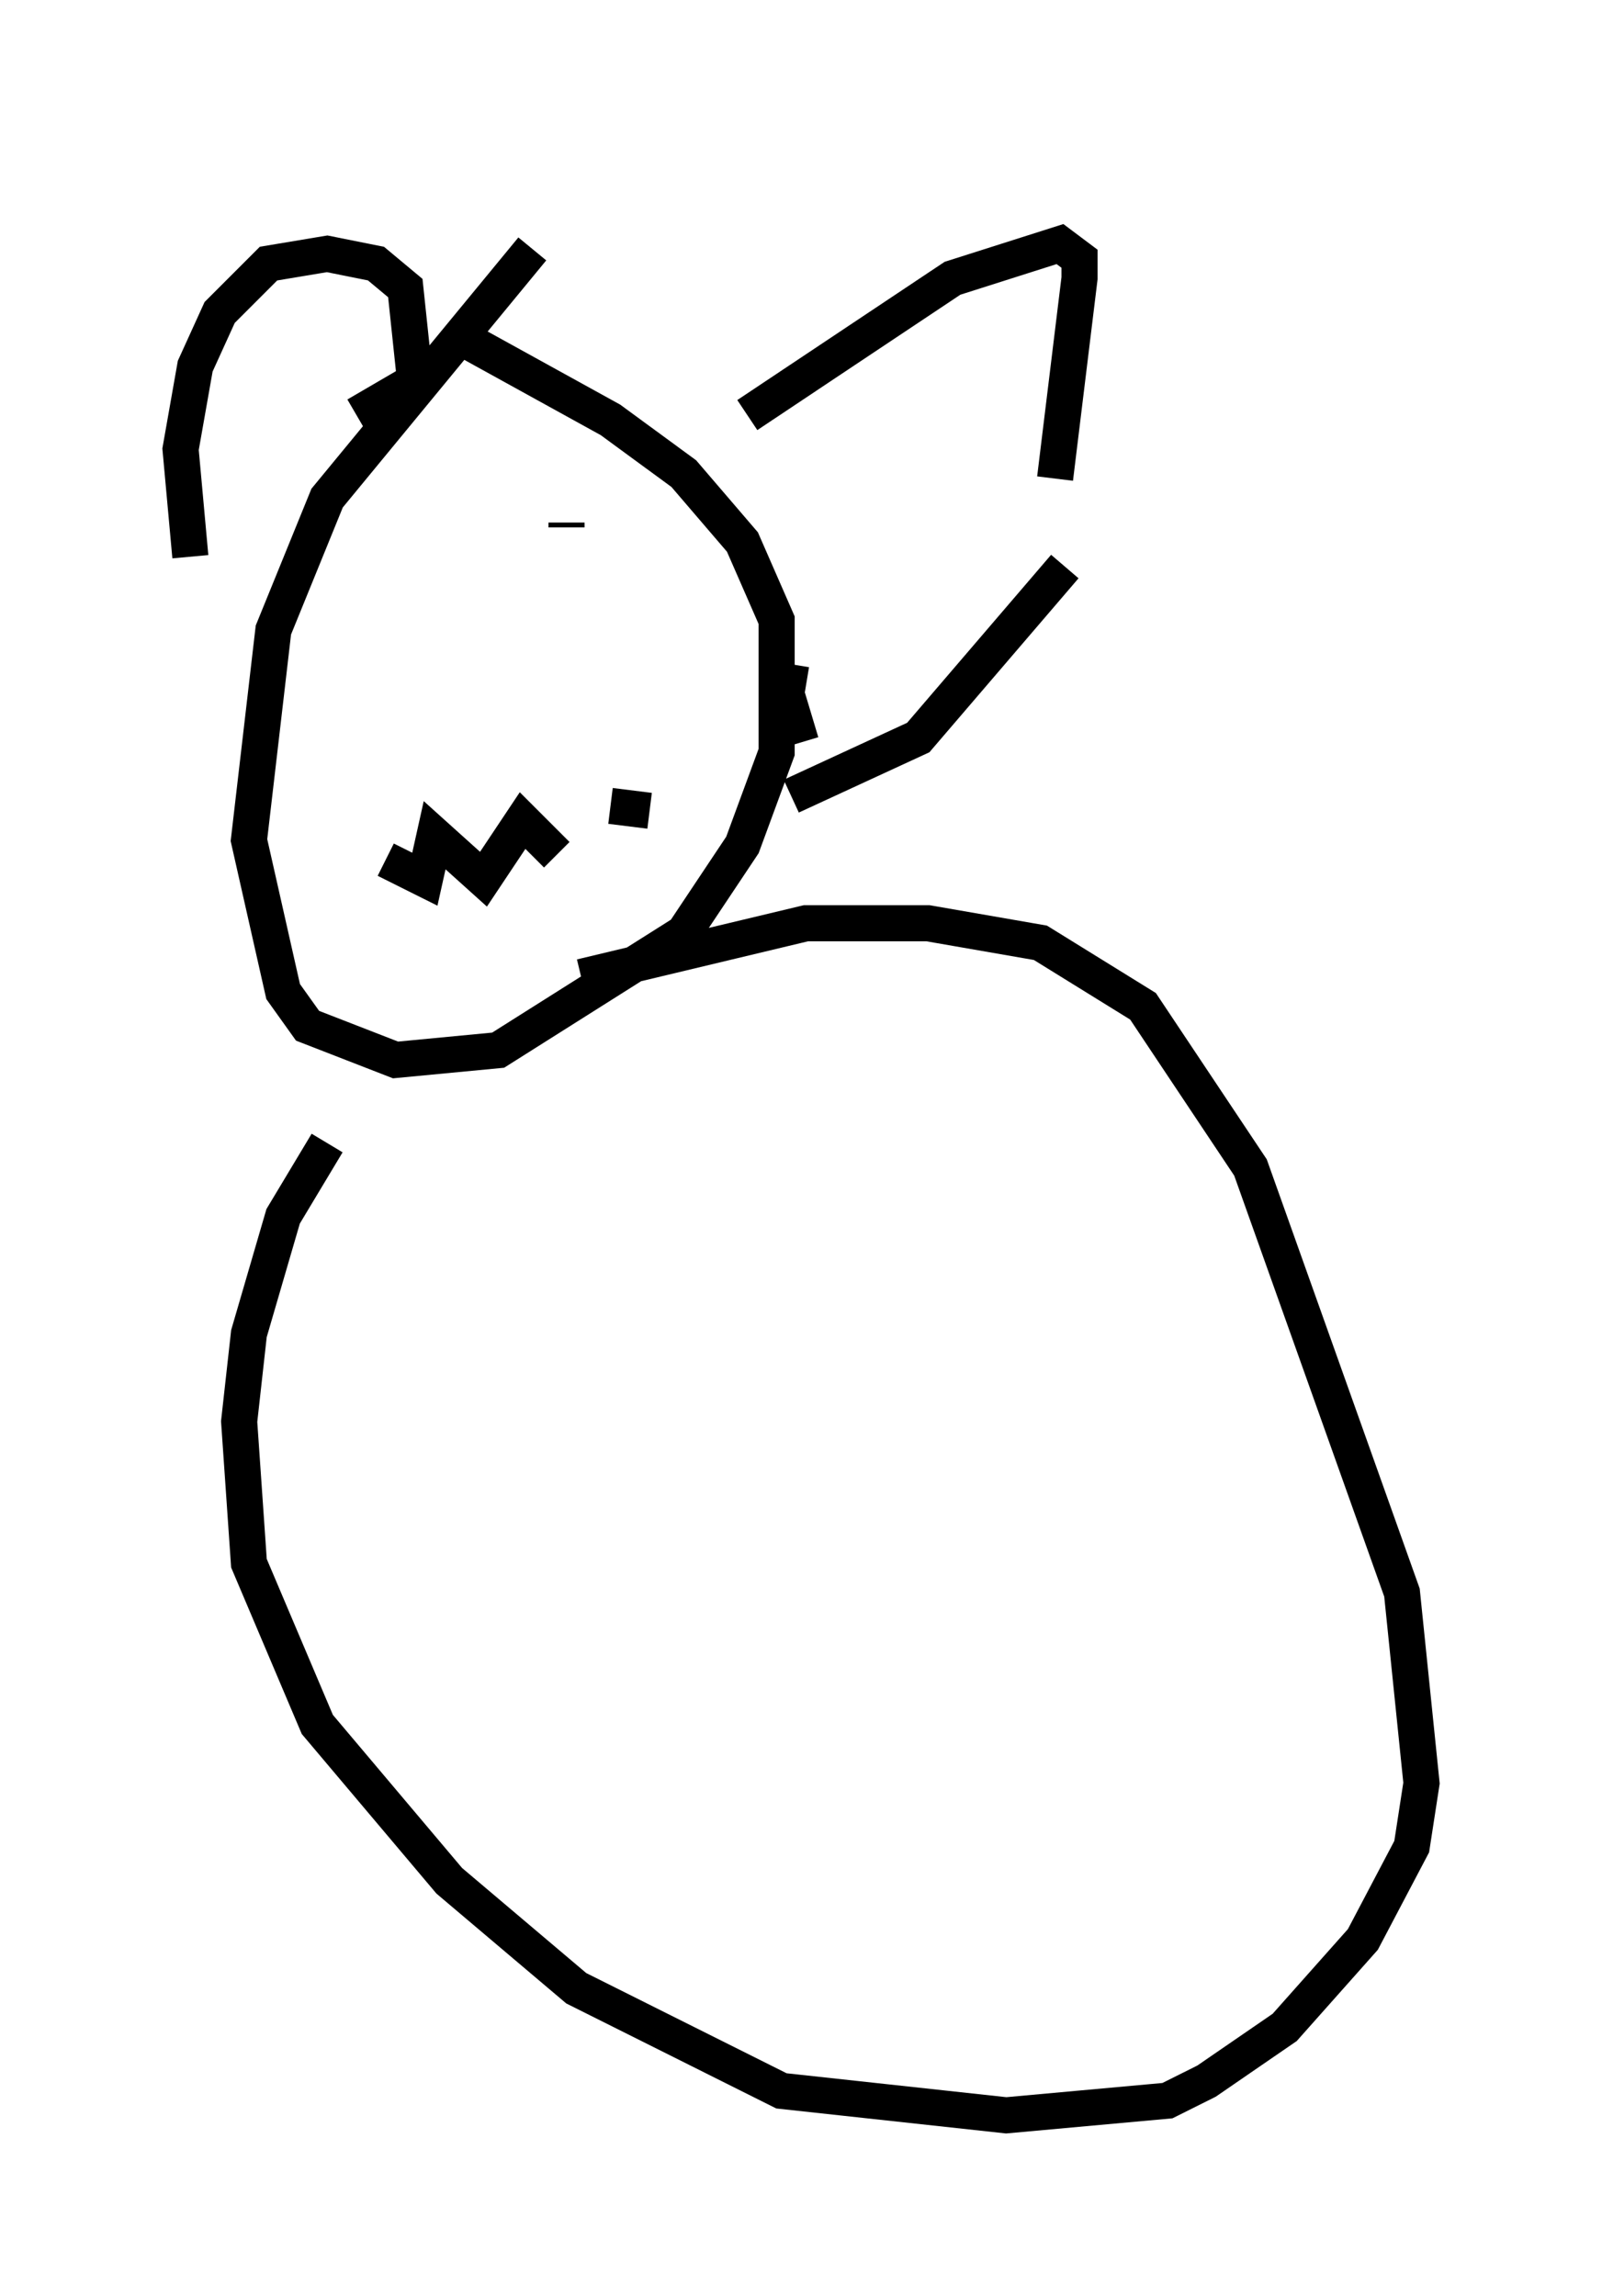 <?xml version="1.0" encoding="utf-8" ?>
<svg baseProfile="full" height="63.585" version="1.1" width="44.37" xmlns="http://www.w3.org/2000/svg" xmlns:ev="http://www.w3.org/2001/xml-events" xmlns:xlink="http://www.w3.org/1999/xlink"><defs /><rect fill="white" height="63.585" width="44.37" x="0" y="0" /><path d="M17.855, 5 m-3.112, 1.894 l-5.683, 6.901 -1.488, 3.654 l-0.677, 5.819 0.947, 4.195 l0.677, 0.947 2.436, 0.947 l2.842, -0.271 5.142, -3.248 l1.624, -2.436 0.947, -2.571 l0.0, -3.654 -0.947, -2.165 l-1.624, -1.894 -2.03, -1.488 l-3.924, -2.165 m-6.495, 6.36 l0.0, 0.0 m-1.218, -0.406 l-0.271, -2.977 0.406, -2.3 l0.677, -1.488 1.353, -1.353 l1.624, -0.271 1.353, 0.271 l0.812, 0.677 0.271, 2.571 l-1.624, 0.947 m10.825, 0.0 l5.683, -3.789 2.977, -0.947 l0.541, 0.406 0.0, 0.541 l-0.677, 5.548 m-3.383, 5.413 l0.0, 0.0 m-3.654, 1.894 l-0.406, -1.353 0.135, -0.812 m7.578, -2.706 l-4.059, 4.736 -3.518, 1.624 m-11.231, 1.759 l1.083, 0.541 0.271, -1.218 l1.353, 1.218 1.083, -1.624 l0.947, 0.947 m1.488, -1.353 l1.083, 0.135 m-6.225, -7.442 l0.0, 0.0 m3.924, -0.541 l0.0, 0.135 m-6.631, 17.05 l-1.218, 2.03 -0.947, 3.248 l-0.271, 2.436 0.271, 3.924 l1.894, 4.465 3.654, 4.33 l3.518, 2.977 5.683, 2.842 l6.225, 0.677 4.465, -0.406 l1.083, -0.541 2.165, -1.488 l2.165, -2.436 1.353, -2.571 l0.271, -1.759 -0.541, -5.277 l-4.195, -11.773 -2.977, -4.465 l-2.842, -1.759 -3.112, -0.541 l-3.383, 0.0 -6.225, 1.488 " fill="none" stroke="black" stroke-width="1" /></svg>